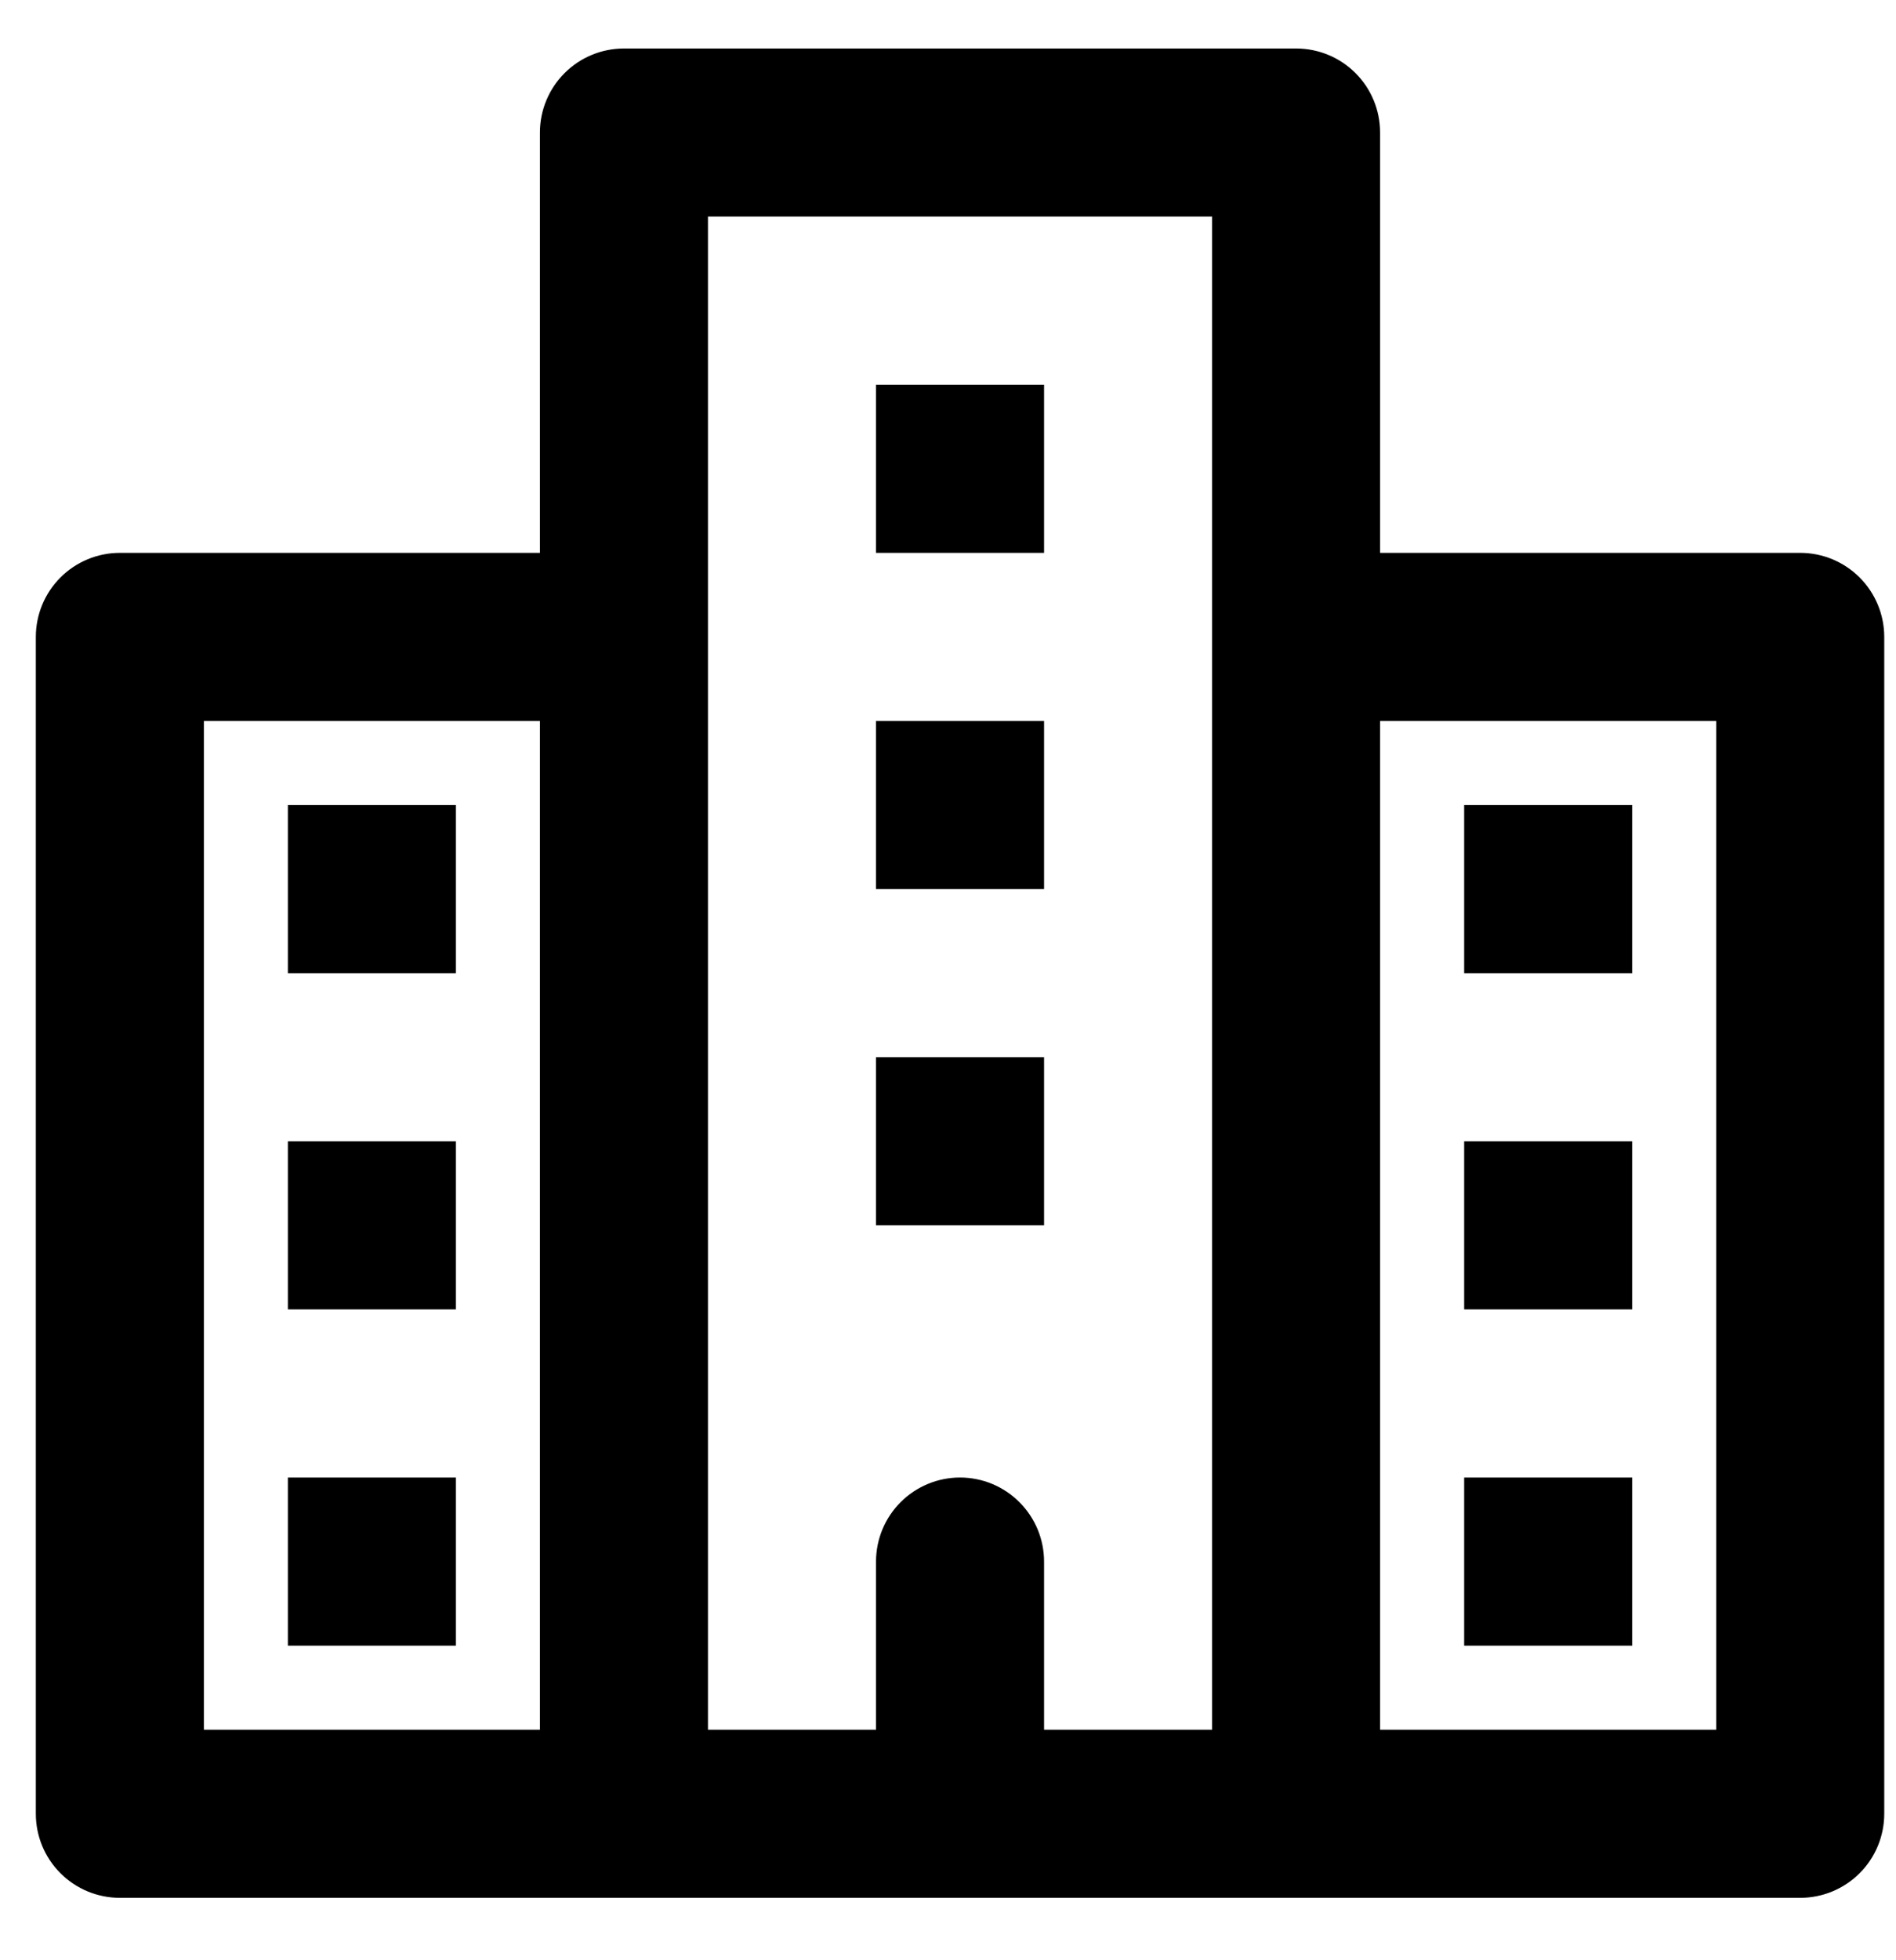 <svg width="30" height="31" viewBox="0 0 30 31" fill="none" xmlns="http://www.w3.org/2000/svg">
<path d="M28.484 8.743H21.837V2.096C21.837 1.743 21.697 1.405 21.448 1.156C21.199 0.907 20.861 0.767 20.508 0.767H9.873C9.52 0.767 9.182 0.907 8.933 1.156C8.684 1.405 8.543 1.743 8.543 2.096V8.743H1.897C1.544 8.743 1.206 8.883 0.957 9.132C0.707 9.382 0.567 9.72 0.567 10.072V28.684C0.567 29.036 0.707 29.375 0.957 29.624C1.206 29.873 1.544 30.013 1.897 30.013H28.484C28.837 30.013 29.175 29.873 29.424 29.624C29.674 29.375 29.814 29.036 29.814 28.684V10.072C29.814 9.72 29.674 9.382 29.424 9.132C29.175 8.883 28.837 8.743 28.484 8.743ZM3.226 11.402H8.543V27.354H3.226V11.402ZM11.202 10.072V3.425H19.179V27.354H16.52V24.696C16.52 24.343 16.38 24.005 16.13 23.756C15.881 23.506 15.543 23.366 15.19 23.366C14.838 23.366 14.5 23.506 14.25 23.756C14.001 24.005 13.861 24.343 13.861 24.696V27.354H11.202V10.072ZM27.155 27.354H21.837V11.402H27.155V27.354ZM16.52 8.743H13.861V6.084H16.52V8.743ZM16.52 14.06H13.861V11.402H16.52V14.06ZM16.52 19.378H13.861V16.719H16.52V19.378ZM4.555 12.731H7.214V15.39H4.555V12.731ZM4.555 18.049H7.214V20.707H4.555V18.049ZM4.555 23.366H7.214V26.025H4.555V23.366ZM25.826 15.39H23.167V12.731H25.826V15.39ZM25.826 20.707H23.167V18.049H25.826V20.707ZM25.826 26.025H23.167V23.366H25.826V26.025Z" fill="black"/>
</svg>
